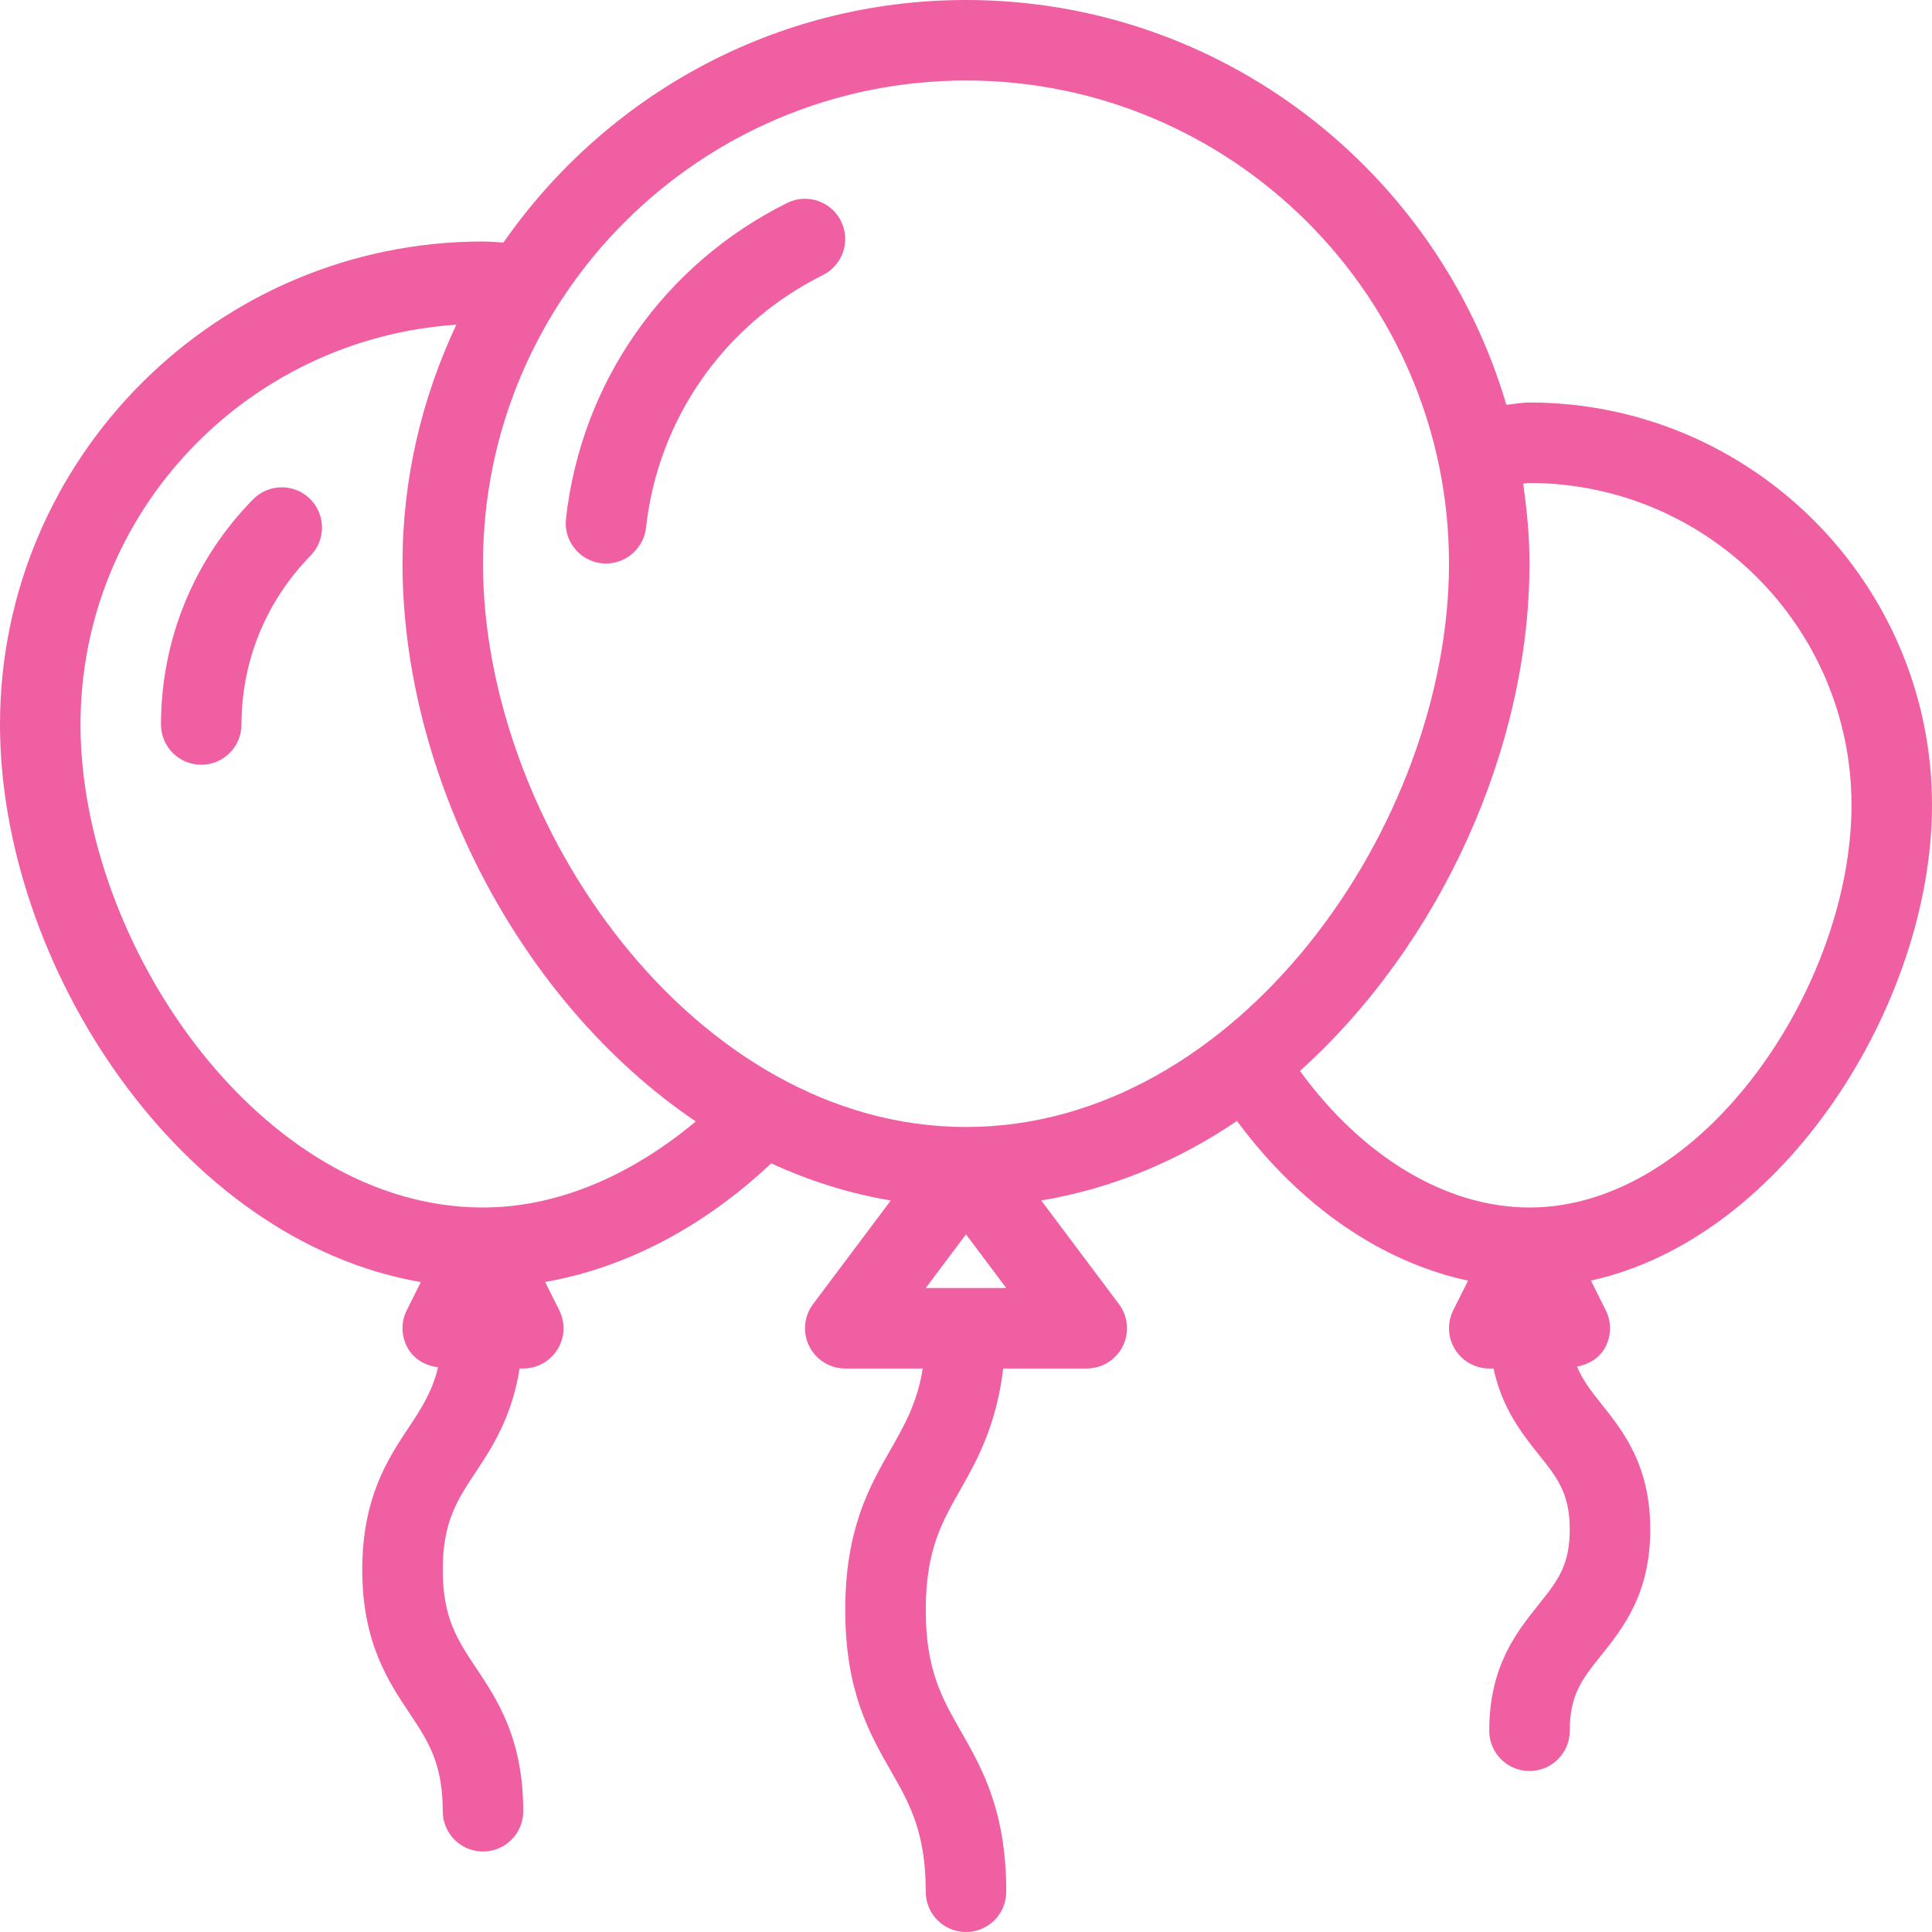 <?xml version="1.0"?>
<svg xmlns="http://www.w3.org/2000/svg" xmlns:xlink="http://www.w3.org/1999/xlink" xmlns:svgjs="http://svgjs.com/svgjs" version="1.1" width="512" height="512" x="0" y="0" viewBox="0 0 512 512" style="enable-background:new 0 0 512 512" xml:space="preserve" class=""><g>
<g xmlns="http://www.w3.org/2000/svg">
	<g>
		<g>
			<path d="M512,213.333c0-58.813-47.854-106.667-106.667-106.667c-2.026,0-4.128,0.421-6.134,0.6C380.978,45.358,323.729,0,256,0     c-50.737,0-95.578,25.483-122.578,64.27C131.615,64.184,129.835,64,128,64C57.417,64,0,121.417,0,192     c0,63.688,47.595,136.75,111.526,147.762l-3.734,7.467c-1.656,3.302-1.479,7.229,0.469,10.375c1.716,2.771,4.65,4.345,7.835,4.74     c-1.509,6.232-4.279,10.702-7.637,15.74C102.906,386.406,96,396.771,96,416c0,19.229,6.906,29.594,12.458,37.917     c4.958,7.438,8.875,13.313,8.875,26.083c0,5.896,4.771,10.667,10.667,10.667s10.667-4.771,10.667-10.667     c0-19.229-6.906-29.594-12.458-37.917c-4.958-7.438-8.875-13.313-8.875-26.083c0-12.771,3.917-18.646,8.875-26.083     c4.401-6.598,9.504-14.688,11.492-27.25h0.966c3.698,0,7.125-1.917,9.073-5.063c1.948-3.146,2.125-7.073,0.469-10.375     l-3.746-7.492c21.271-3.716,41.921-14.504,59.921-31.436c10.043,4.618,20.618,7.987,31.68,9.844l-20.594,27.46     c-2.427,3.229-2.813,7.552-1.01,11.167c1.813,3.615,5.5,5.896,9.542,5.896h20.535c-1.46,9.069-4.767,14.905-8.462,21.375     C230.417,393.948,224,405.167,224,426.667s6.417,32.719,12.073,42.625c4.969,8.698,9.26,16.208,9.26,32.042     c0,5.896,4.771,10.667,10.667,10.667s10.667-4.771,10.667-10.667c0-21.5-6.417-32.719-12.073-42.625     c-4.969-8.698-9.26-16.208-9.26-32.042s4.292-23.344,9.26-32.042c4.604-8.064,9.521-17.316,11.262-31.958H288     c4.042,0,7.729-2.281,9.542-5.896c1.802-3.615,1.417-7.938-1.01-11.167l-20.594-27.46c18.762-3.15,36.247-10.473,51.868-21.073     c16.661,22.546,38.357,37.418,61.244,42.31l-3.924,7.848c-1.656,3.302-1.479,7.229,0.469,10.375     c1.948,3.146,5.375,5.063,9.073,5.063h1.139c2.223,10.451,7.424,17.113,11.861,22.667c5.021,6.271,8.333,10.406,8.333,20     s-3.313,13.729-8.333,20c-5.792,7.25-13,16.26-13,33.333c0,5.896,4.771,10.667,10.667,10.667c5.896,0,10.667-4.771,10.667-10.667     c0-9.594,3.313-13.729,8.333-20c5.792-7.25,13-16.26,13-33.333c0-17.073-7.208-26.083-13-33.333     c-2.784-3.477-4.956-6.374-6.417-9.832c2.901-0.559,5.568-1.999,7.156-4.564c1.948-3.146,2.125-7.073,0.469-10.375l-3.932-7.865     C472.896,328.099,512,265.865,512,213.333z M128,320c-59.083,0-106.667-70.021-106.667-128     c0-56.393,44.134-102.236,99.603-105.952c-9.056,19.246-14.27,40.643-14.27,63.285c0,55.732,30.589,115.984,77.724,147.859     C166.988,311.732,147.445,320,128,320z M245.333,341.333L256,327.115l10.667,14.219H245.333z M256,298.667     c-72.083,0-128-80.271-128-149.333c0-70.583,57.417-128,128-128s128,57.417,128,128C384,218.396,328.083,298.667,256,298.667z      M405.333,320c-22.046,0-44.247-13.423-60.833-36.193c37.374-33.66,60.833-85.749,60.833-134.474     c0-7.202-0.686-14.23-1.677-21.163c0.569-0.022,1.102-0.171,1.677-0.171c47.052,0,85.333,38.281,85.333,85.333     C490.667,261.344,451.292,320,405.333,320z" fill="#ef5fa2" data-original="#000000" style="" class=""/>
			<path d="M208.563,53.802C175.896,70.073,154,101.365,149.99,137.49c-0.646,5.854,3.573,11.125,9.427,11.781     c0.396,0.042,0.802,0.063,1.188,0.063c5.365,0,9.99-4.031,10.594-9.49c3.198-28.896,20.729-53.917,46.885-66.958     c5.271-2.625,7.417-9.031,4.792-14.302C220.24,53.323,213.885,51.167,208.563,53.802z" fill="#ef5fa2" data-original="#000000" style="" class=""/>
			<path d="M67.042,132.344C51.323,148.396,42.667,169.583,42.667,192c0,5.896,4.771,10.667,10.667,10.667     C59.229,202.667,64,197.896,64,192c0-16.802,6.5-32.688,18.292-44.74c4.115-4.208,4.042-10.958-0.167-15.083     C77.938,128.073,71.188,128.135,67.042,132.344z" fill="#ef5fa2" data-original="#000000" style="" class=""/>
		</g>
	</g>
</g>
<g xmlns="http://www.w3.org/2000/svg">
</g>
<g xmlns="http://www.w3.org/2000/svg">
</g>
<g xmlns="http://www.w3.org/2000/svg">
</g>
<g xmlns="http://www.w3.org/2000/svg">
</g>
<g xmlns="http://www.w3.org/2000/svg">
</g>
<g xmlns="http://www.w3.org/2000/svg">
</g>
<g xmlns="http://www.w3.org/2000/svg">
</g>
<g xmlns="http://www.w3.org/2000/svg">
</g>
<g xmlns="http://www.w3.org/2000/svg">
</g>
<g xmlns="http://www.w3.org/2000/svg">
</g>
<g xmlns="http://www.w3.org/2000/svg">
</g>
<g xmlns="http://www.w3.org/2000/svg">
</g>
<g xmlns="http://www.w3.org/2000/svg">
</g>
<g xmlns="http://www.w3.org/2000/svg">
</g>
<g xmlns="http://www.w3.org/2000/svg">
</g>
</g></svg>
